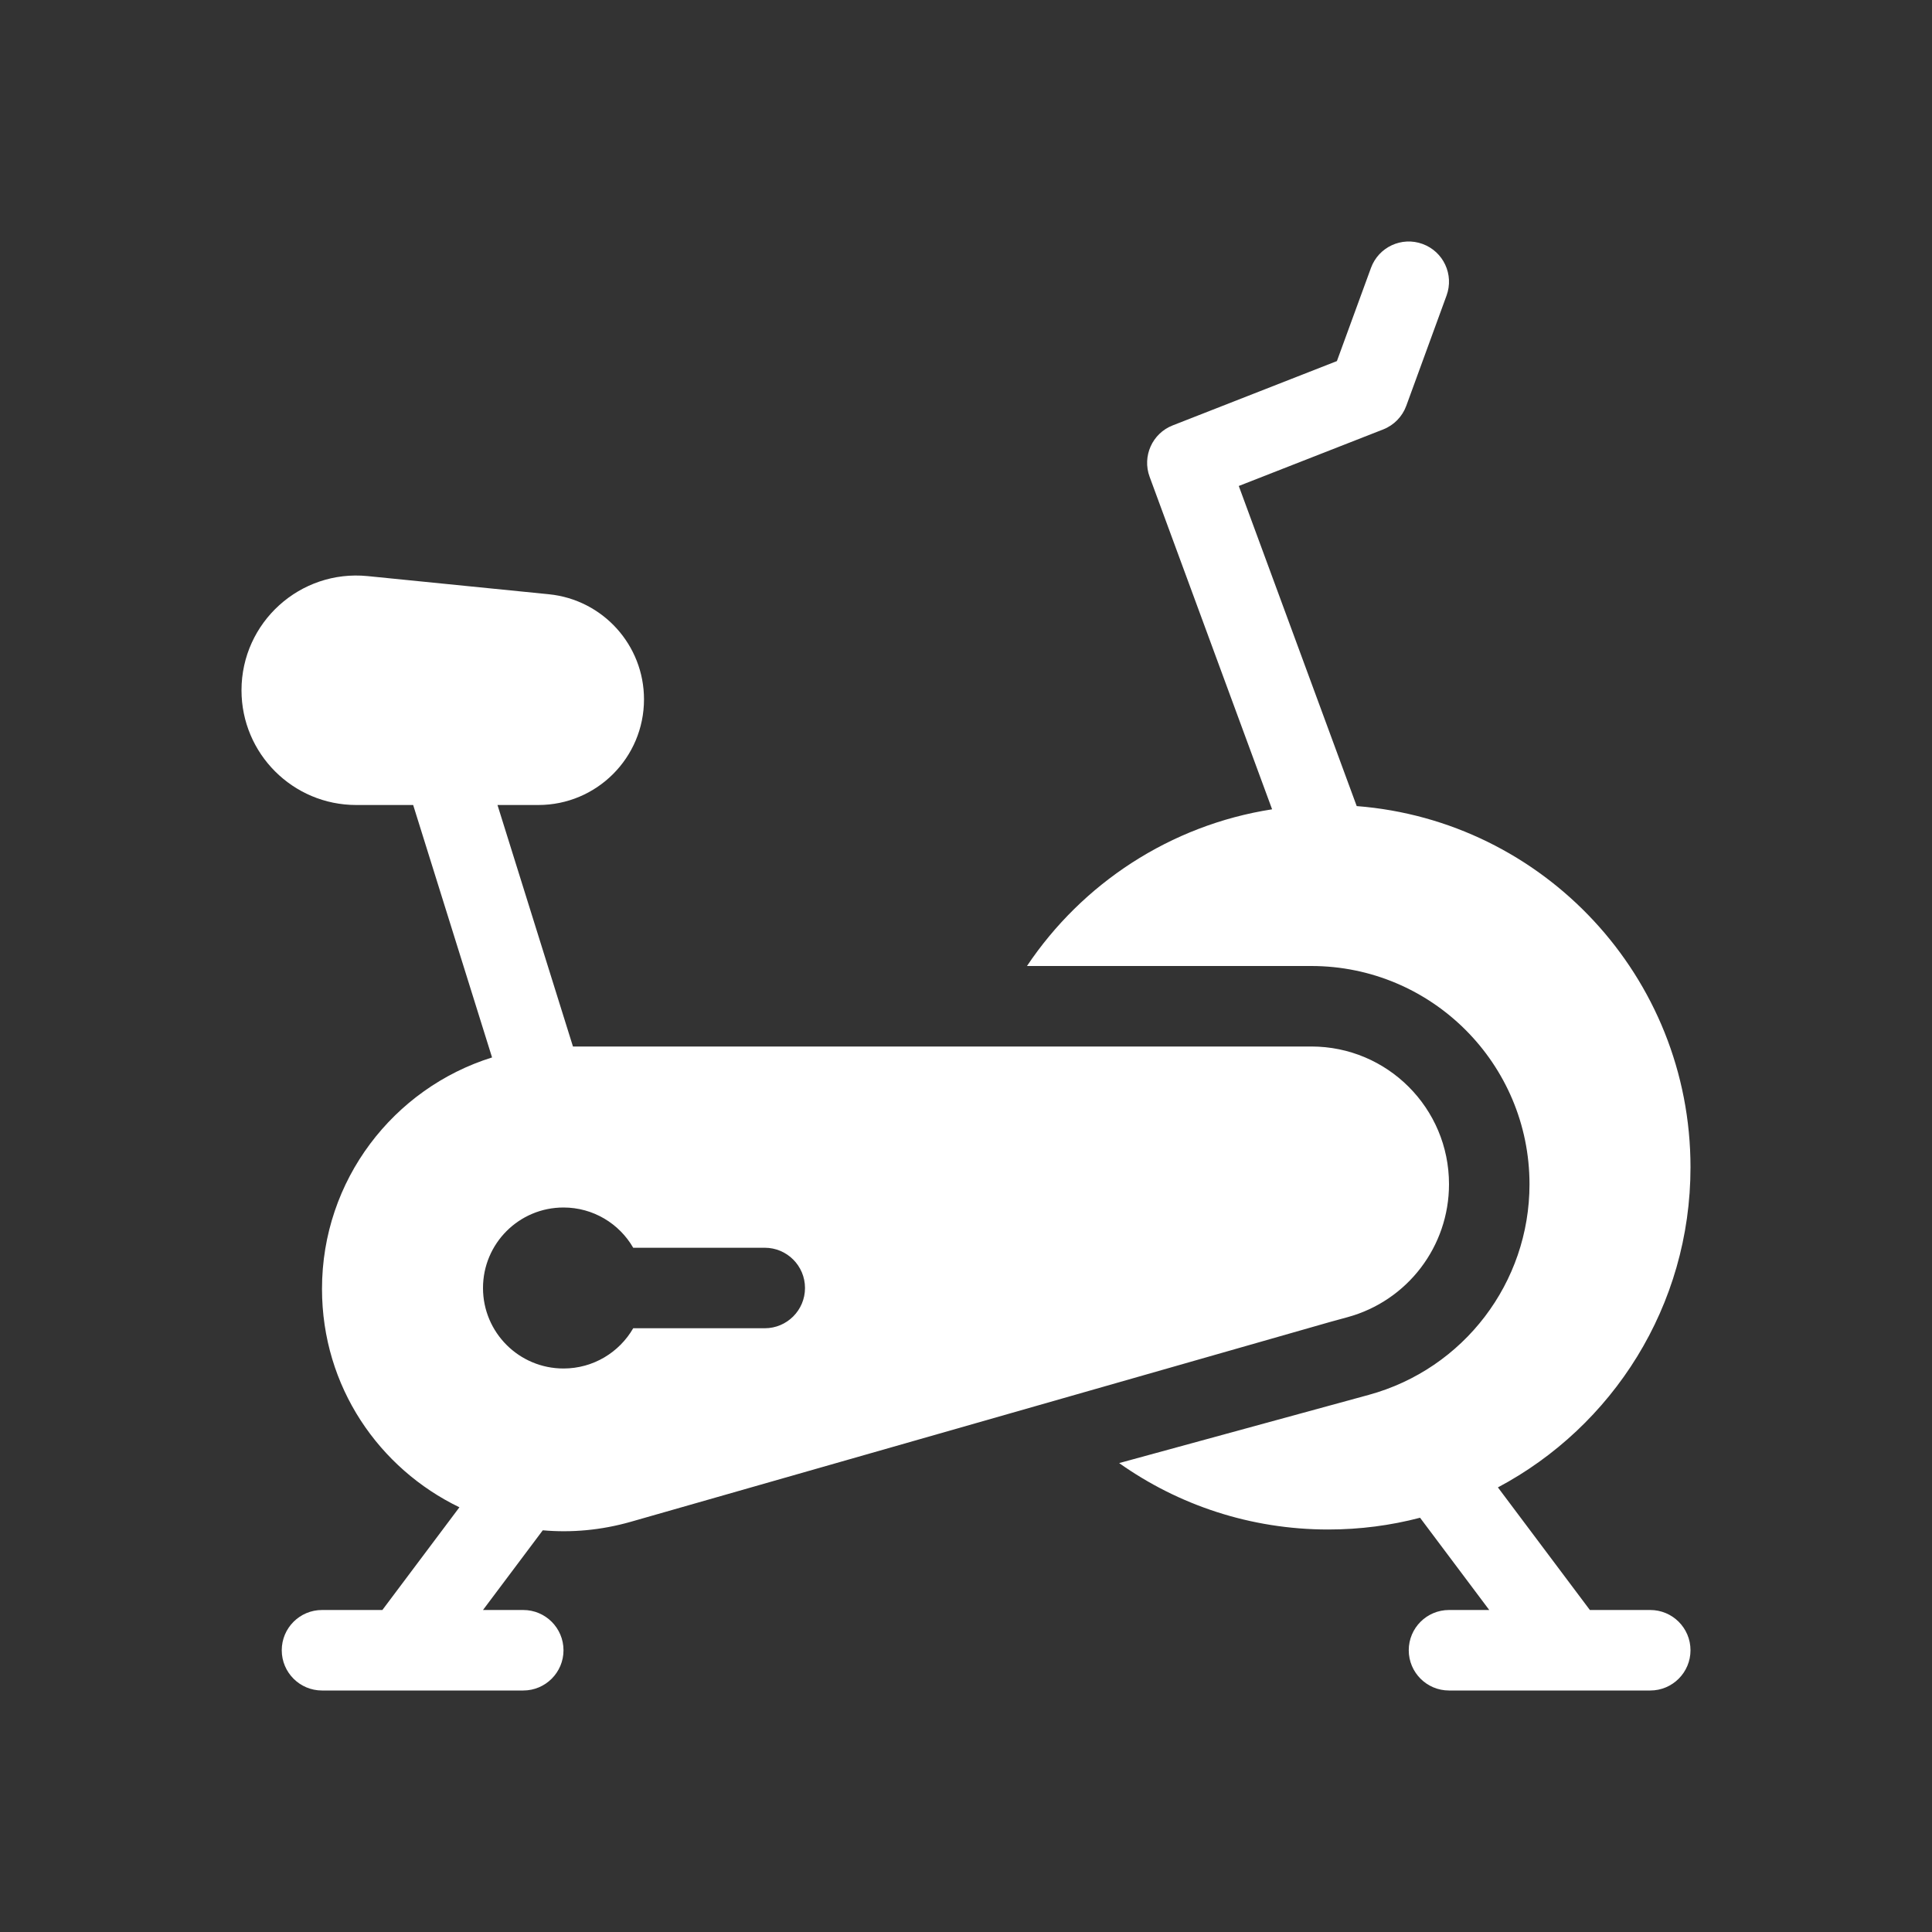 <svg width="48" height="48" viewBox="0 0 48 48" fill="none" xmlns="http://www.w3.org/2000/svg">
<g clip-path="url(#clip0_6470_4698)">
<path fill-rule="evenodd" clip-rule="evenodd" d="M0 0H48V48H0V0ZM37.215 36.954C40.062 35.442 42 32.447 42 29C42 24.267 38.347 20.388 33.707 20.027L30.777 12.074L34.365 10.669C34.632 10.564 34.841 10.35 34.939 10.081L35.939 7.343C36.129 6.824 35.862 6.25 35.343 6.061C34.824 5.871 34.25 6.138 34.061 6.657L33.215 8.971L29.135 10.569C28.628 10.767 28.373 11.335 28.562 11.846L31.605 20.107C29.07 20.502 26.884 21.955 25.515 24L32.577 24C35.572 24 38 26.428 38 29.423C38 31.868 36.365 34.01 34.007 34.655L27.805 36.35C29.272 37.389 31.065 38 33 38C33.788 38 34.553 37.899 35.281 37.708L37 40H36C35.448 40 35 40.447 35 41C35 41.552 35.448 42 36 42H41C41.552 42 42 41.552 42 41C42 40.447 41.552 40 41 40H39.5L37.215 36.954ZM36 29.42V29.423C36 30.966 34.968 32.319 33.479 32.725L33.048 32.843L15.673 37.808C14.934 38.019 14.196 38.083 13.485 38.02L12 40H13C13.552 40 14 40.448 14 41C14 41.552 13.552 42 13 42H8C7.448 42 7 41.552 7 41C7 40.448 7.448 40 8 40H9.5L11.414 37.448C9.427 36.489 8 34.462 8 32.02C8 29.32 9.777 27.036 12.225 26.272L10.265 20H8.85C7.276 20 6 18.724 6 17.15C6 15.463 7.456 14.146 9.134 14.313L13.636 14.764C14.978 14.898 16 16.027 16 17.375C16 18.825 14.825 20 13.375 20H12.36L14.235 26H32.58C34.469 26 36 27.531 36 29.42ZM15.732 33C15.387 33.598 14.74 34 14 34C12.895 34 12 33.105 12 32C12 30.895 12.895 30 14 30C14.74 30 15.387 30.402 15.732 31H19C19.552 31 20 31.448 20 32C20 32.552 19.552 33 19 33H15.732Z" fill="#333333"/>
</g>
<defs>
<clipPath id="clip0_6470_4698">
<rect width="48" height="48" fill="white"/>
</clipPath>
</defs>
</svg>
